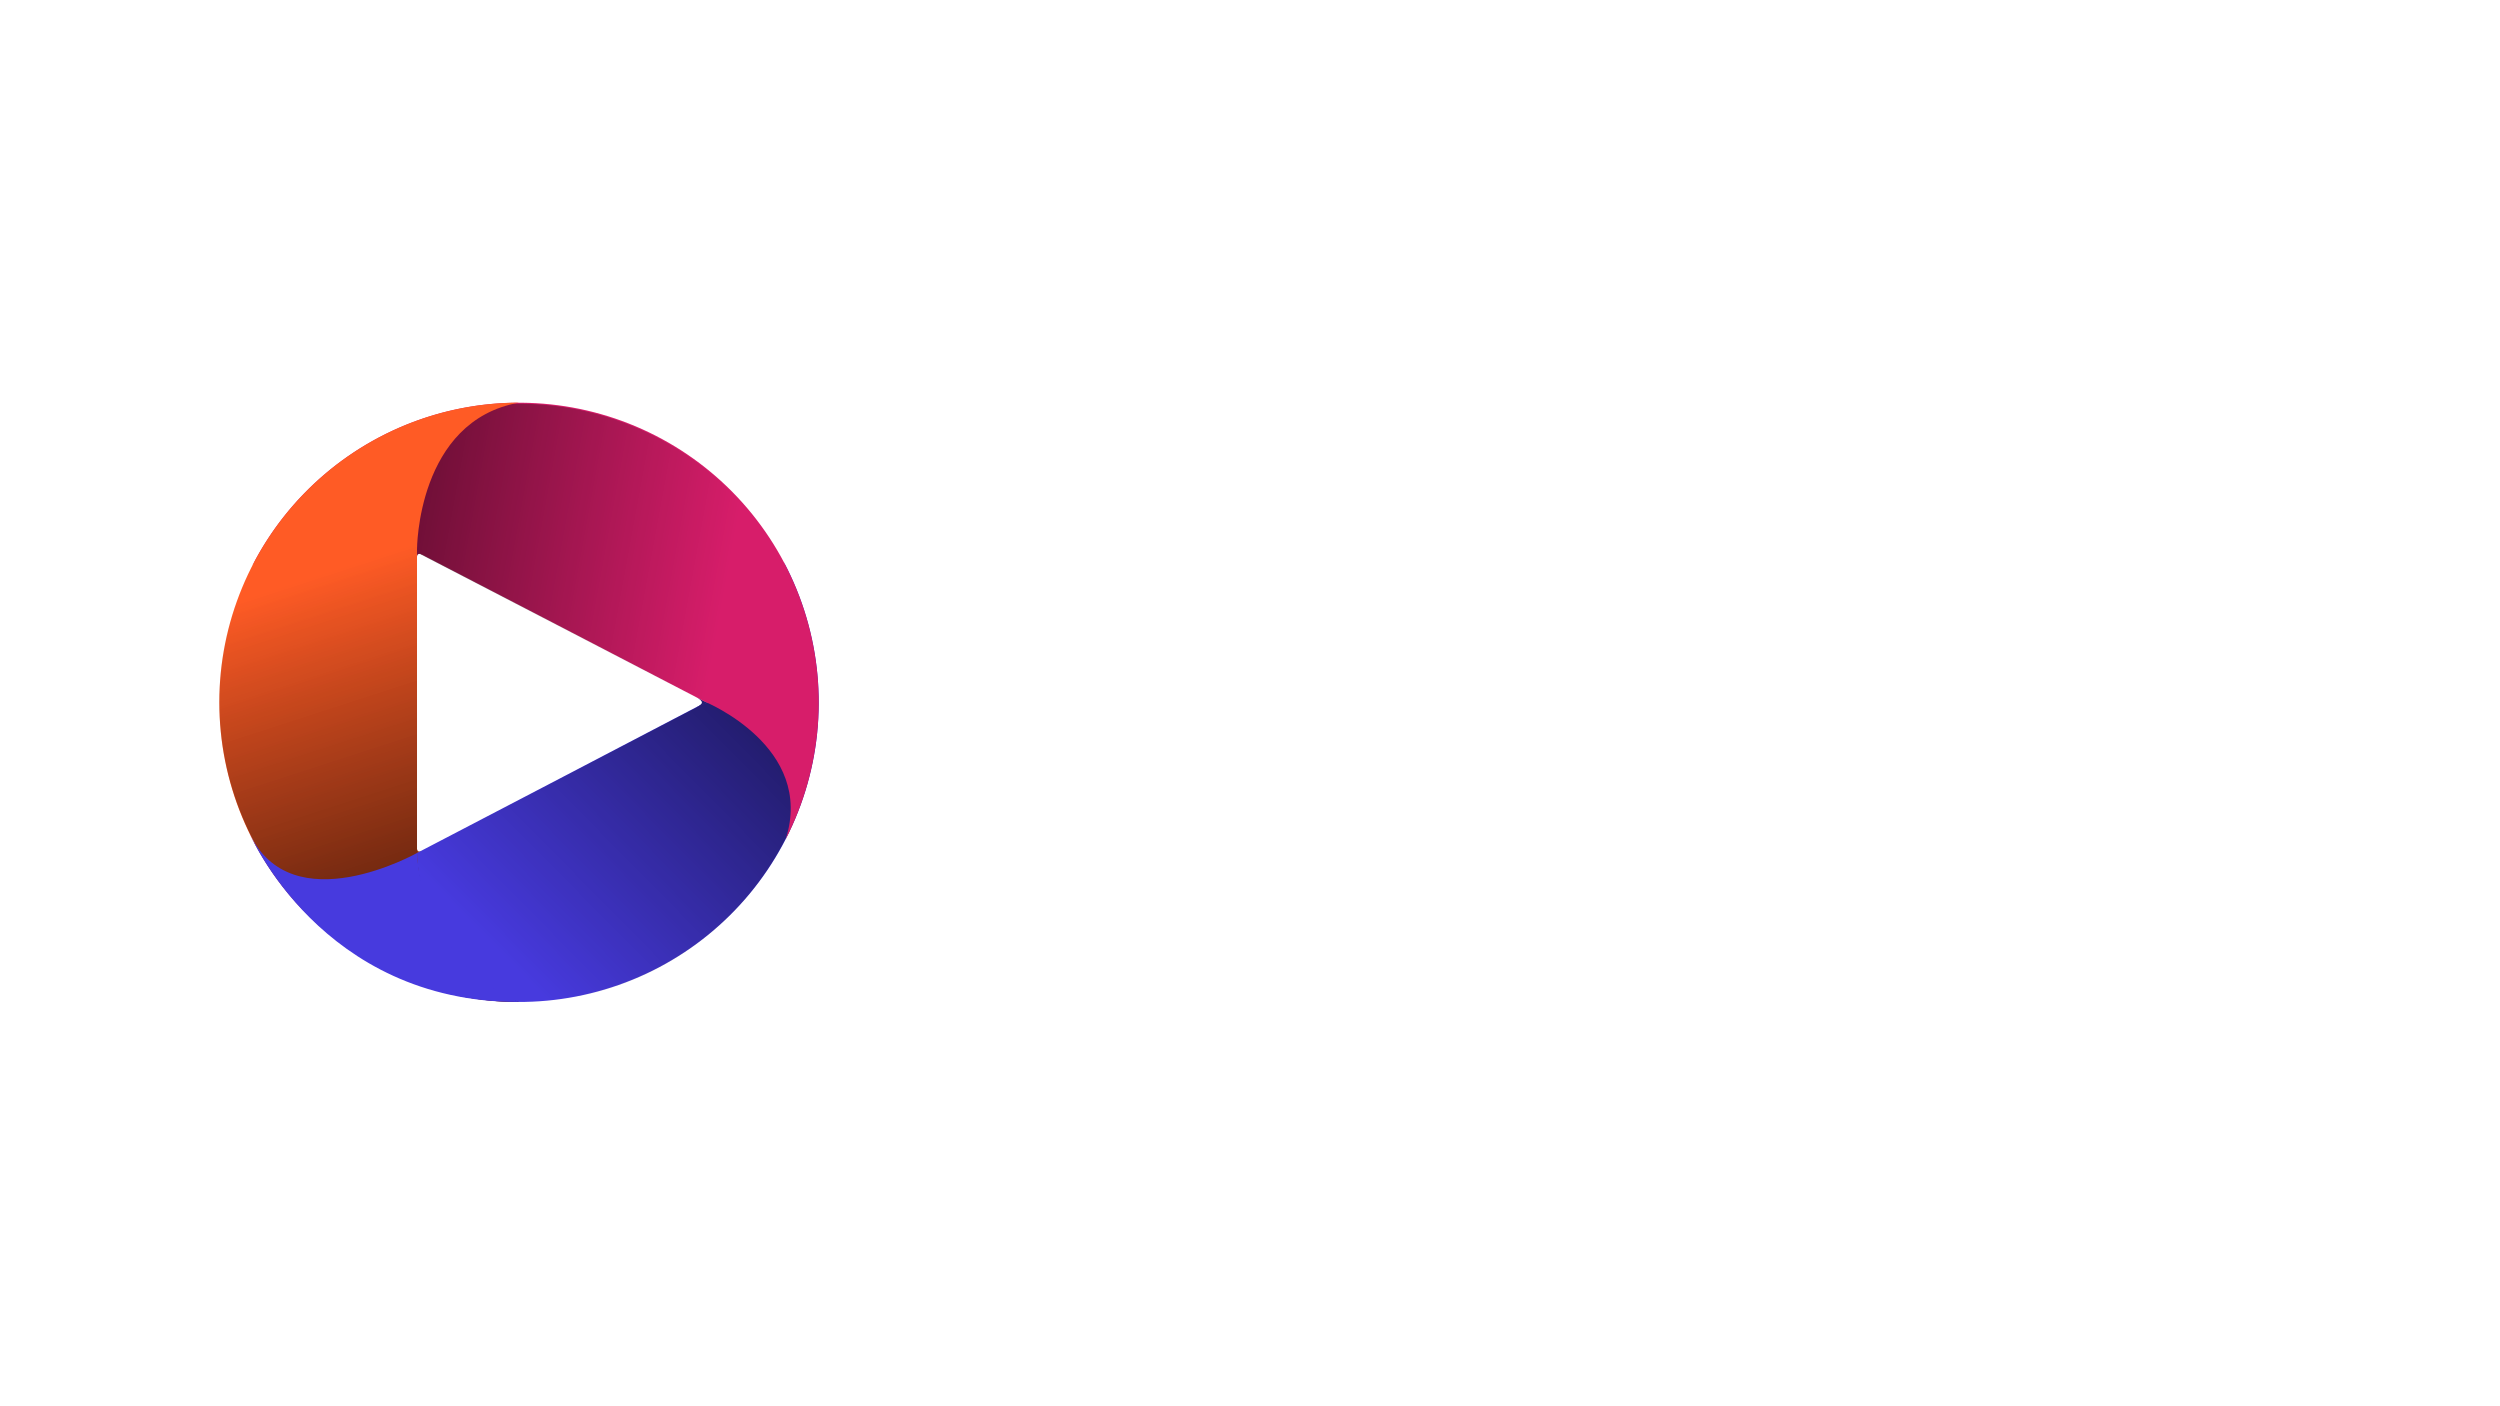 <svg width="1920" height="1080" viewBox="0 0 1920 1080" fill="none" xmlns="http://www.w3.org/2000/svg">
<g filter="url(#filter0_d_827_2)">
<path d="M804.28 481.798C796.976 481.798 790.584 483.351 785.106 486.454C779.626 489.558 774.991 493.791 771.198 499.152C767.546 504.515 764.735 510.722 762.767 517.778C760.941 524.832 760.029 532.239 760.029 539.999C760.029 547.337 760.941 554.533 762.767 561.587C764.735 568.501 767.546 574.708 771.198 580.212C774.991 585.573 779.626 589.948 785.106 593.334C790.584 596.578 796.976 598.2 804.28 598.2C810.041 598.2 815.59 596.931 820.929 594.391C826.266 591.711 830.973 587.902 835.047 582.963C839.12 578.025 842.351 571.958 844.74 564.763C847.268 557.565 848.533 549.311 848.533 539.999C848.533 531.676 847.48 523.986 845.371 516.93C843.406 509.735 840.525 503.597 836.731 498.518C832.94 493.297 828.303 489.207 822.825 486.243C817.345 483.281 811.165 481.798 804.28 481.798ZM804.28 620C792.059 620 781.242 617.954 771.829 613.862C762.416 609.77 754.41 604.197 747.806 597.143C741.345 589.948 736.428 581.482 733.056 571.746C729.685 562.01 728 551.427 728 539.999C728 528.994 729.685 518.623 733.056 508.888C736.569 499.152 741.555 490.688 748.018 483.49C754.62 476.154 762.628 470.44 772.041 466.348C781.452 462.117 792.2 460 804.28 460C818.047 460 829.708 462.397 839.262 467.195C848.955 471.991 856.822 478.271 862.861 486.031C869.043 493.65 873.468 502.257 876.138 511.852C878.946 521.305 880.353 530.687 880.353 539.999C880.353 550.441 878.666 560.459 875.294 570.053C871.923 579.647 867.006 588.182 860.545 595.662C854.223 602.999 846.285 608.925 836.731 613.438C827.321 617.813 816.504 620 804.28 620Z" fill="white"/>
<path d="M915.556 463.174H953.697L987.202 581.905L988.677 589.524L990.364 581.905L1023.66 463.174H1062.01L1076.34 617.038H1048.73L1040.51 501.057L1039.88 490.899L1037.35 501.057L1004.06 614.921H973.084L939.368 500.847L936.839 490.899L936.208 500.847L928.409 617.038H900.805L915.556 463.174Z" fill="white"/>
<path d="M1140.7 509.311L1137.33 501.692L1137.75 508.888V617.038H1112.04V463.174H1141.12L1205.81 566.667L1208.76 575.132L1208.34 566.667V463.174H1234.89V617.038H1208.34L1140.7 509.311Z" fill="white"/>
<path d="M1303.02 617.038H1273.73V463.174H1303.02V617.038Z" fill="white"/>
<path d="M1338.14 463.174H1430.02V484.973H1368.28V617.038H1338.14V463.174ZM1376.28 546.984C1376.99 544.726 1377.9 542.327 1379.02 539.787C1380.15 537.249 1381.55 534.92 1383.24 532.804C1384.92 530.687 1386.89 528.994 1389.14 527.725C1391.53 526.313 1394.27 525.608 1397.36 525.608H1422.85V546.984H1376.28Z" fill="white"/>
<path d="M1460.99 463.174H1491.33V595.026H1546.54V617.038H1460.99V463.174Z" fill="white"/>
<path d="M1602.44 617.038H1573.15V463.174H1602.44V617.038Z" fill="white"/>
<path d="M1628.5 463.174H1661.79L1687.71 513.756L1689.82 520.316L1691.5 513.756L1717.42 463.174H1750.51L1704.78 539.154L1752.82 617.038H1720.16L1628.5 463.174ZM1658.42 617.038H1626.18L1667.9 548.253C1669.17 550.088 1670.64 552.487 1672.33 555.449C1674.01 558.413 1675.35 561.657 1676.33 565.184C1677.46 568.572 1678.02 572.17 1678.02 575.979C1678.16 579.647 1677.32 583.104 1675.49 586.348L1658.42 617.038Z" fill="white"/>
</g>
<path d="M325.082 652.979L320.019 655.898L320.023 650.053C320.023 650.053 319.952 653.042 321.301 653.789C322.622 654.521 325.082 652.979 325.082 652.979Z" fill="#8E3315"/>
<path d="M195.147 646.951C223.684 700.917 272.493 741.329 330.834 759.308C389.176 777.288 452.271 771.355 506.241 742.816C560.211 714.276 600.634 665.468 618.618 607.127C636.601 548.787 630.549 485.692 602.012 431.726C627.745 512.829 538.153 541.321 538.153 541.321L429.72 597.993L317.027 656.769C317.027 656.769 240.222 706.213 195.147 646.951Z" fill="#473ADE"/>
<path d="M194.743 647.348C223.28 701.314 272.088 741.733 330.43 759.712C388.771 777.692 451.867 771.759 505.837 743.22C559.807 714.681 600.23 665.872 618.213 607.532C636.197 549.192 630.267 486.098 601.73 432.132C627.463 513.235 537.749 541.725 537.749 541.725L429.316 598.397L316.623 657.173C316.623 657.173 239.817 706.61 194.743 647.348Z" fill="url(#paint0_linear_827_2)"/>
<path d="M535.266 535.696L543.637 539.765L534.801 543.311C534.801 543.311 538.592 541.52 539.045 539.765C539.488 538.046 535.266 535.696 535.266 535.696Z" fill="#251E73"/>
<path d="M603.405 644.544C631.272 590.229 636.421 527.067 617.717 468.954C599.013 410.841 557.989 362.536 503.67 334.667C449.351 306.797 386.187 301.646 328.072 320.346C269.957 339.046 221.653 380.066 193.786 434.381C245.497 366.811 320.263 423.999 320.263 423.999L428.85 480.376L541.602 539.037C541.602 539.037 626.134 573.642 603.405 644.544Z" fill="#D71D6A"/>
<path d="M602.853 644.32C630.637 590.167 635.77 527.193 617.122 469.253C598.474 411.313 557.572 363.152 503.415 335.366C449.258 307.579 386.281 302.443 328.34 321.088C270.398 339.732 222.238 380.629 194.454 434.783C246.011 367.414 320.554 424.432 320.554 424.432L428.817 480.641L541.234 539.127C541.234 539.127 625.514 573.629 602.853 644.32Z" fill="url(#paint1_linear_827_2)"/>
<path d="M320.053 429.454L319.958 423.335L325.305 426.313C325.305 426.313 322.606 424.727 321.236 425.581C319.894 426.418 320.053 429.454 320.053 429.454Z" fill="#741039"/>
<path d="M398.613 309.231C337.566 309.231 279.019 333.483 235.852 376.653C192.685 419.823 168.435 478.373 168.435 539.424C168.435 600.476 192.685 659.026 235.852 702.196C279.019 745.366 337.486 769.501 398.533 769.501C320.184 756.347 320.263 654.956 320.263 654.956L320.263 539.424L320.263 421.849C320.263 421.849 320.263 323.254 398.613 309.231Z" fill="#FF5B25"/>
<path d="M398.613 308.694C337.566 308.694 279.019 332.946 235.852 376.116C192.685 419.285 168.435 477.836 168.435 538.887C168.435 599.938 192.685 658.489 235.852 701.659C279.019 744.829 337.486 769.516 398.533 769.516C320.184 744.483 320.263 655.083 320.263 655.083V539.172V424C320.263 424 317.413 323.611 398.613 308.694Z" fill="url(#paint2_linear_827_2)"/>
<path d="M398.613 308.694C337.566 308.694 279.019 332.946 235.852 376.116C192.685 419.285 168.435 477.836 168.435 538.887C168.435 599.938 192.685 658.489 235.852 701.659C279.019 744.829 337.486 769.516 398.533 769.516C320.184 744.483 320.263 655.083 320.263 655.083V539.172V424C320.263 424 317.413 323.611 398.613 308.694Z" fill="url(#paint3_linear_827_2)" fill-opacity="0.3"/>
<path d="M398.534 769.502C320.789 734.09 320.356 655.047 320.356 655.047C320.356 655.047 223.996 709.404 191.557 639.881C191.557 639.881 246.462 769.963 398.534 769.502Z" fill="#473ADE"/>
<defs>
<filter id="filter0_d_827_2" x="724" y="460" width="1032.82" height="168" filterUnits="userSpaceOnUse" color-interpolation-filters="sRGB">
<feFlood flood-opacity="0" result="BackgroundImageFix"/>
<feColorMatrix in="SourceAlpha" type="matrix" values="0 0 0 0 0 0 0 0 0 0 0 0 0 0 0 0 0 0 127 0" result="hardAlpha"/>
<feOffset dy="4"/>
<feGaussianBlur stdDeviation="2"/>
<feColorMatrix type="matrix" values="0 0 0 0 0 0 0 0 0 0 0 0 0 0 0 0 0 0 0.25 0"/>
<feBlend mode="normal" in2="BackgroundImageFix" result="effect1_dropShadow_827_2"/>
<feBlend mode="normal" in="SourceGraphic" in2="effect1_dropShadow_827_2" result="shape"/>
</filter>
<linearGradient id="paint0_linear_827_2" x1="601.747" y1="513.179" x2="266.831" y2="843.854" gradientUnits="userSpaceOnUse">
<stop stop-opacity="0.6"/>
<stop offset="0.656" stop-opacity="0"/>
</linearGradient>
<linearGradient id="paint1_linear_827_2" x1="260.661" y1="388.456" x2="722.209" y2="473.133" gradientUnits="userSpaceOnUse">
<stop stop-opacity="0.6"/>
<stop offset="0.646" stop-opacity="0"/>
</linearGradient>
<linearGradient id="paint2_linear_827_2" x1="291.702" y1="740.566" x2="154.77" y2="318.803" gradientUnits="userSpaceOnUse">
<stop stop-opacity="0.6"/>
<stop offset="0.675" stop-opacity="0"/>
</linearGradient>
<linearGradient id="paint3_linear_827_2" x1="291.702" y1="740.566" x2="154.77" y2="318.803" gradientUnits="userSpaceOnUse">
<stop stop-opacity="0.6"/>
<stop offset="0.675" stop-opacity="0"/>
</linearGradient>
</defs>
</svg>
